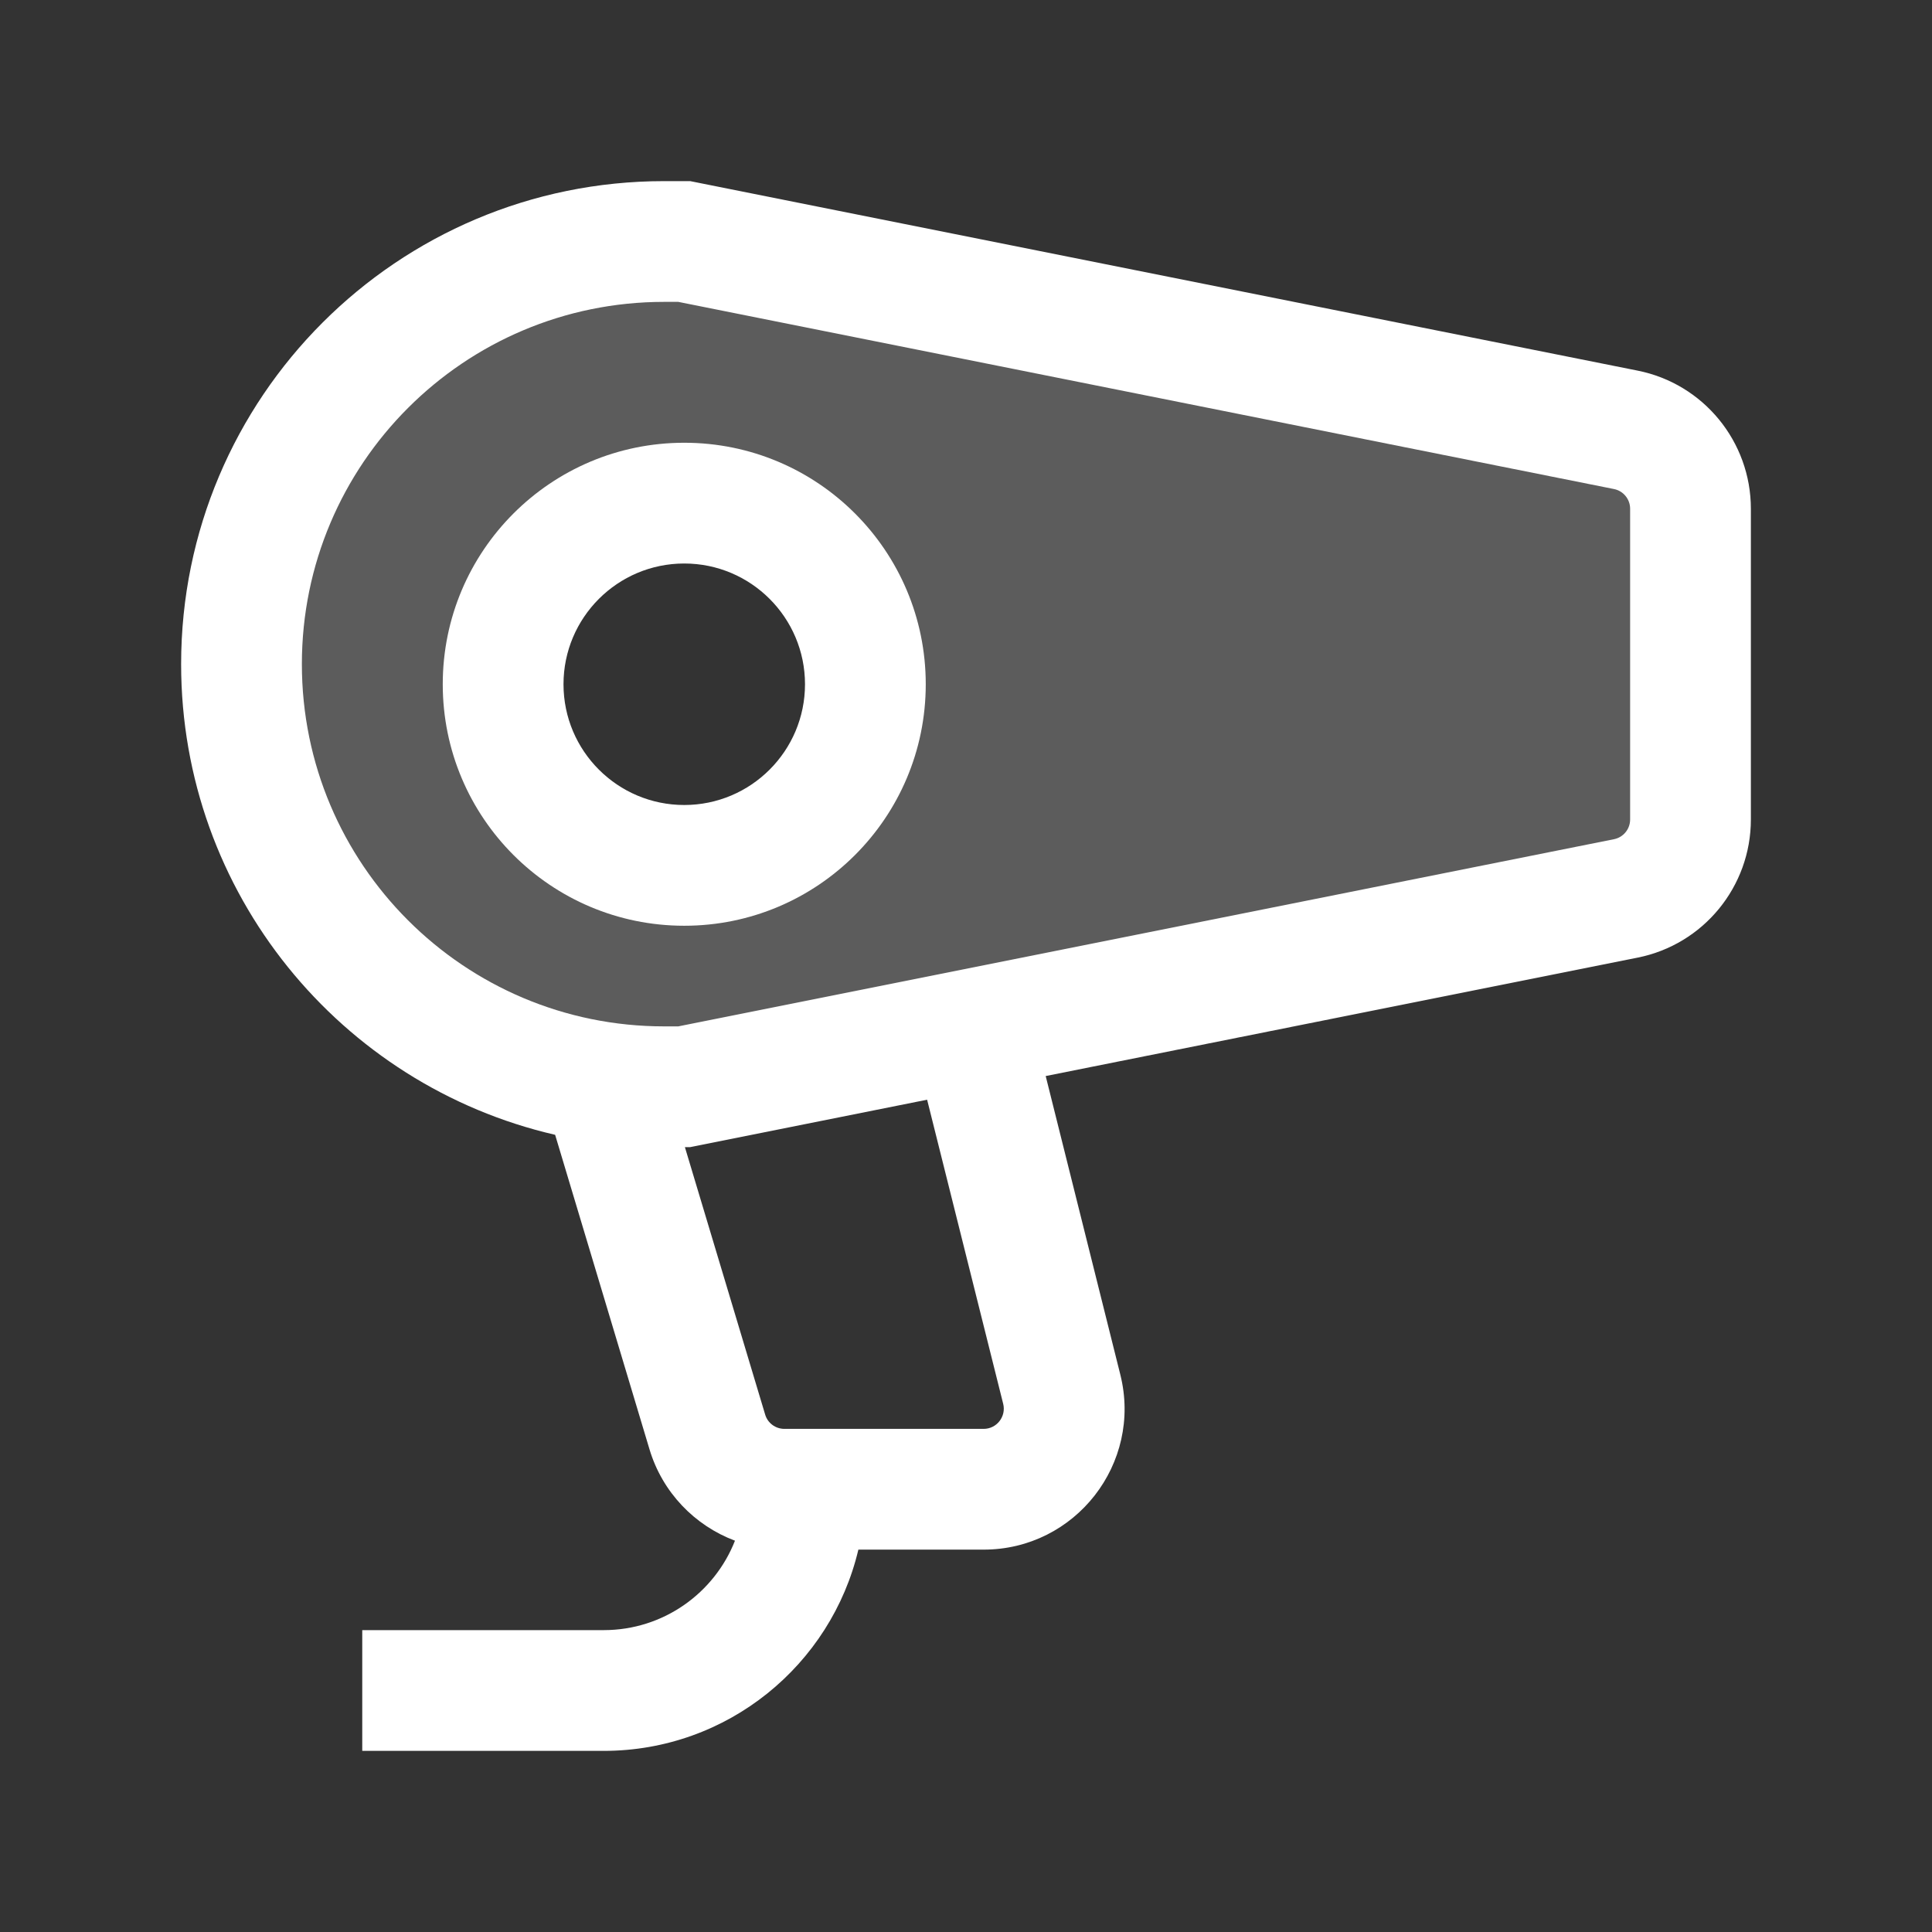 <svg width="24" height="24" viewBox="0 0 24 24" fill="none" xmlns="http://www.w3.org/2000/svg">
<rect x="0" y="0" width="24" height="24" fill="#333333" stroke="none"/>
<path fill-rule="evenodd" clip-rule="evenodd" d="M8.5 11.5C10.157 11.5 11.5 10.157 11.5 8.5C11.5 6.843 10.157 5.5 8.5 5.5C6.843 5.5 5.5 6.843 5.5 8.5C5.5 10.157 6.843 11.5 8.5 11.5ZM8.5 10C9.328 10 10 9.328 10 8.5C10 7.672 9.328 7 8.5 7C7.672 7 7 7.672 7 8.5C7 9.328 7.672 10 8.5 10Z" fill="white"/>
<path fill-rule="evenodd" clip-rule="evenodd" d="M2.25 8.25C2.25 4.936 4.936 2.25 8.25 2.25H8.574L20.343 4.604C21.161 4.767 21.75 5.486 21.75 6.32V10.18C21.75 11.014 21.161 11.733 20.343 11.896L12.99 13.367L13.917 17.076C14.193 18.18 13.358 19.25 12.219 19.25H10.663C10.325 20.683 9.037 21.75 7.5 21.75H4.5V20.25H7.5C8.241 20.25 8.875 19.789 9.13 19.139C8.629 18.951 8.228 18.538 8.068 18.003L6.896 14.097C4.234 13.483 2.25 11.098 2.25 8.25ZM8.25 3.75C5.765 3.75 3.75 5.765 3.75 8.25C3.75 10.735 5.765 12.75 8.25 12.75H8.426L20.049 10.425C20.166 10.402 20.25 10.299 20.25 10.18V6.32C20.25 6.201 20.166 6.098 20.049 6.075L8.426 3.75H8.25ZM8.508 14.25L9.505 17.572C9.536 17.678 9.634 17.75 9.744 17.75H12.219C12.382 17.75 12.501 17.597 12.462 17.439L11.517 13.661L8.574 14.25H8.508Z" fill="white"/>
<path opacity="0.2" fill-rule="evenodd" clip-rule="evenodd" d="M7.5 3H8.5L20.5 5.5V11L8 13.5L4.5 12L3 9.5V6.5L5.5 4L7.5 3ZM8.5 11C9.881 11 11 9.881 11 8.5C11 7.119 9.881 6 8.5 6C7.119 6 6 7.119 6 8.5C6 9.881 7.119 11 8.5 11Z" fill="white"/>
</svg>
